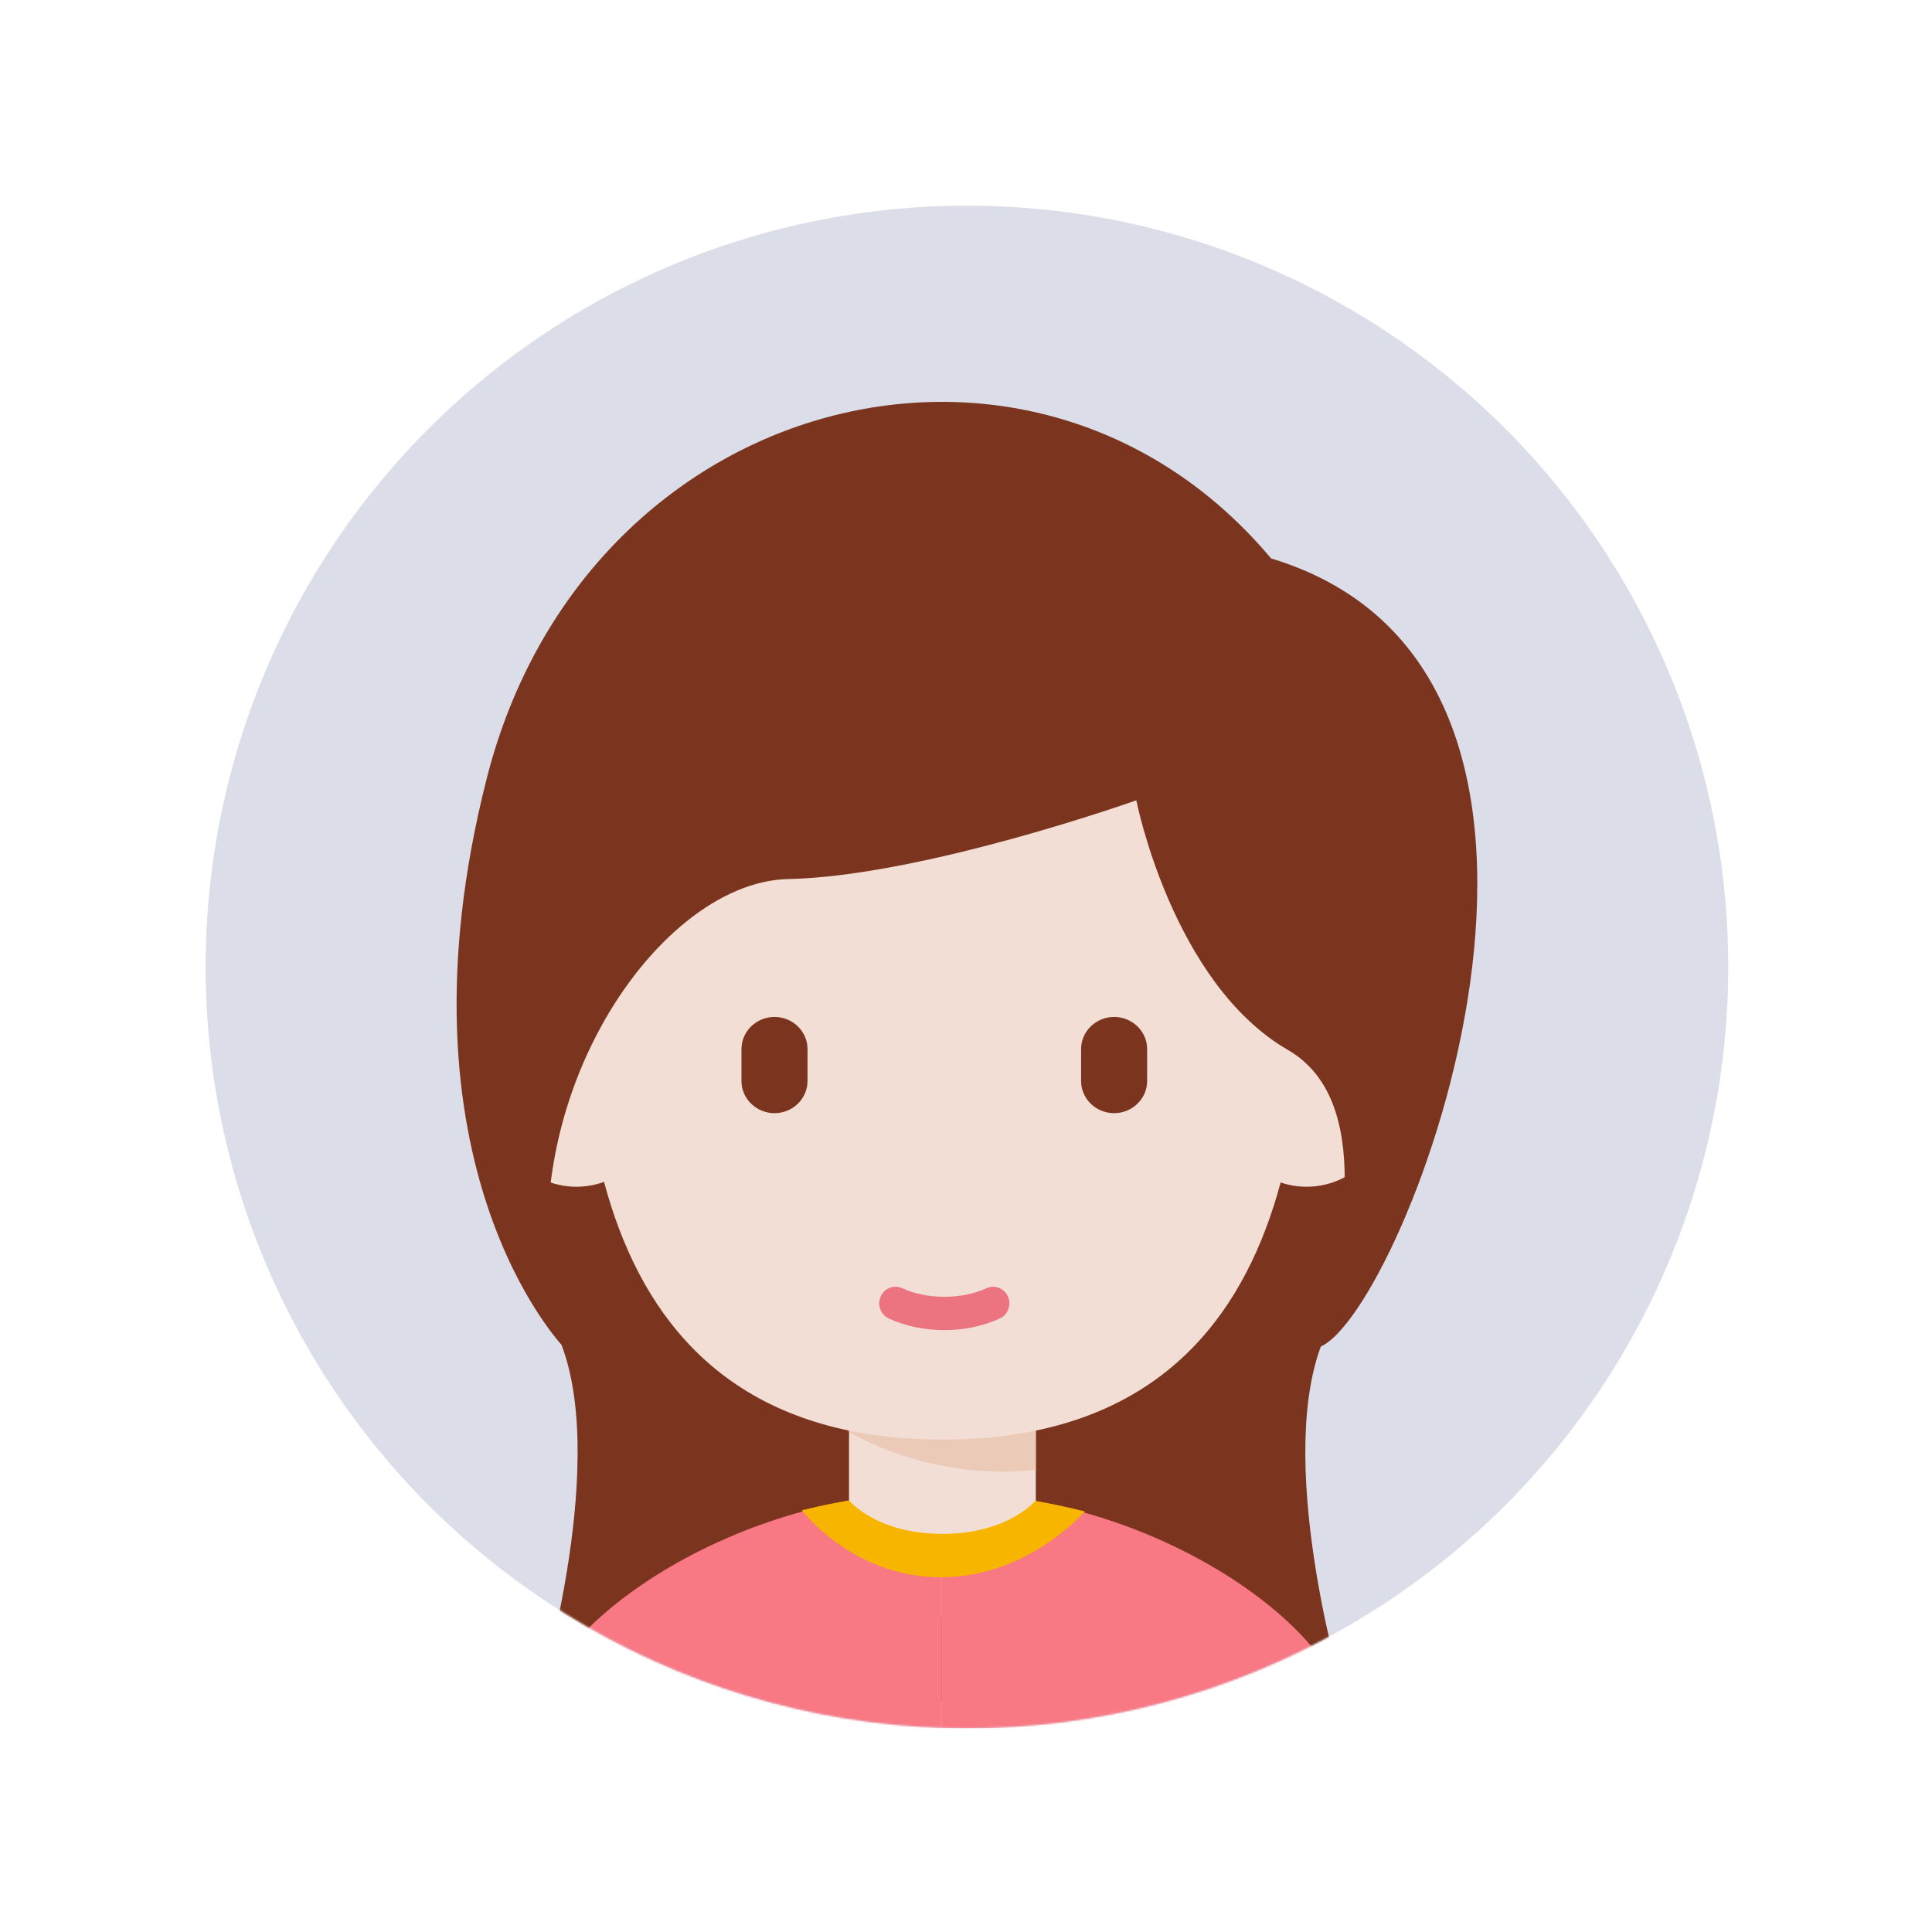 <?xml version="1.0" encoding="UTF-8"?>
<svg width="1024px" height="1024px" viewBox="0 0 1024 1024" version="1.1" xmlns="http://www.w3.org/2000/svg" xmlns:xlink="http://www.w3.org/1999/xlink">
    <!-- Generator: Sketch 64 (93537) - https://sketch.com -->
    <title>面性文静女生</title>
    <desc>Created with Sketch.</desc>
    <defs>
        <circle id="path-1" cx="512.5" cy="512.5" r="403.5"></circle>
    </defs>
    <g id="面性文静女生" stroke="none" stroke-width="1" fill="none" fill-rule="evenodd">
        <mask id="mask-2" fill="white">
            <use xlink:href="#path-1"></use>
        </mask>
        <use id="蒙版" fill="#DBDDE9" xlink:href="#path-1"></use>
        <g id="girl-7" mask="url(#mask-2)">
            <g transform="translate(242, 213)">
                <path d="M56.28,501.616 C79.9,567.592 42.86,689 42.86,689 L257,689 L257,316 L22,361.09 C22,361.09 34.925,441.967 56.28,501.616 L56.28,501.616 Z" id="Fill-1" fill="#7B351E"></path>
                <path d="M457.72,501.616 C434.1,567.592 471.14,689 471.14,689 L257,689 L257,316 L492,361.09 C492,361.09 479.079,441.967 457.72,501.616 L457.72,501.616 Z" id="Fill-2" fill="#7B351E"></path>
                <polygon id="Fill-3" fill="#F2DED4" points="208 644 307 644 307 533 208 533"></polygon>
                <path d="M208,545.923 C208,545.923 249.64,572.168 307,566.085 L307,533 L208,533 L208,545.923 Z" id="Fill-4" fill="#ECCAB8"></path>
                <path d="M112,360.506 C112,391.161 90.287,416 63.506,416 C36.726,416 15,391.161 15,360.506 C15,329.856 36.726,305 63.506,305 C90.287,305 112,329.856 112,360.506 L112,360.506 Z" id="Fill-5" fill="#F2DED4"></path>
                <path d="M499,360.506 C499,391.161 477.287,416 450.489,416 C423.709,416 402,391.161 402,360.506 C402,329.856 423.709,305 450.489,305 C477.287,305 499,329.856 499,360.506 L499,360.506 Z" id="Fill-6" fill="#F2DED4"></path>
                <path d="M449.805,254.035 C449.805,172.587 390.332,113 257.5,113 C124.669,113 65.195,172.587 65.195,254.035 C65.195,335.47 51.315,550 257.5,550 C463.669,549.987 449.805,335.47 449.805,254.035 L449.805,254.035 Z" id="Fill-7" fill="#F2DED4"></path>
                <path d="M257,578 L257,703 L41,703 C41,652.408 143.577,578 257,578 L257,578 Z" id="Fill-19" fill="#F87884"></path>
                <path d="M257,578 L257,703 L473,703 C473,652.408 370.432,578 257,578 L257,578 Z" id="Fill-20" fill="#F87884"></path>
                <path d="M256.688,578 C232.243,578 207.243,581.501 183,587.463 C183.164,587.684 209.885,623 256.688,623 C300.009,623 328.817,592.746 333,588.106 C307.934,581.74 281.998,578 256.688,578 L256.688,578 Z" id="Fill-21" fill="#F7B500"></path>
                <path d="M208,582.227 C208,582.227 222.474,600 257.5,600 C292.514,600 307,582.227 307,582.227 C307,582.227 255.643,563.716 208,582.227 L208,582.227 Z" id="Fill-22" fill="#F2DED4"></path>
                <path d="M431.686,82.974 C306.706,-66.106 68.643,-6.472 16.068,199.244 C-36.495,404.982 56.731,501 56.731,501 C20.978,379.755 104.349,254.419 175.762,252.919 C247.193,251.431 360.272,211.184 360.272,211.184 C360.272,211.184 379.254,307.958 440.615,343.485 C486.737,370.199 469.219,448.716 457.307,501 C501.943,483.993 634.038,144.091 431.686,82.974 L431.686,82.974 Z" id="Fill-24" fill="#7B351E"></path>
            </g>
        </g>
        <path d="M410.5,590 L410.5,590 C400.876,590 393,582.351 393,573 L393,556 C393,546.651 400.874,539 410.5,539 L410.5,539 C420.124,539 428,546.649 428,556 L428,573 C428,582.349 420.124,590 410.5,590 L410.5,590 Z" id="Shape" fill="#7B351E" mask="url(#mask-2)"></path>
        <path d="M590.5,590 L590.5,590 C580.876,590 573,582.351 573,573 L573,556 C573,546.651 580.874,539 590.5,539 L590.5,539 C600.124,539 608,546.649 608,556 L608,573 C608,582.349 600.124,590 590.5,590 L590.5,590 Z" id="Shape备份" fill="#7B351E" mask="url(#mask-2)"></path>
        <path d="M500.502,705 C489.999,705 479.825,702.862 471.065,698.816 C466.728,696.807 464.806,691.594 466.77,687.17 C468.741,682.756 473.837,680.78 478.191,682.791 C491.271,688.846 509.767,688.837 522.813,682.8 C527.159,680.764 532.272,682.757 534.226,687.171 C536.196,691.594 534.276,696.808 529.939,698.808 C521.195,702.861 511.012,705 500.502,705 L500.502,705 Z" id="Shape" fill="#EB7480" mask="url(#mask-2)"></path>
    </g>
</svg>